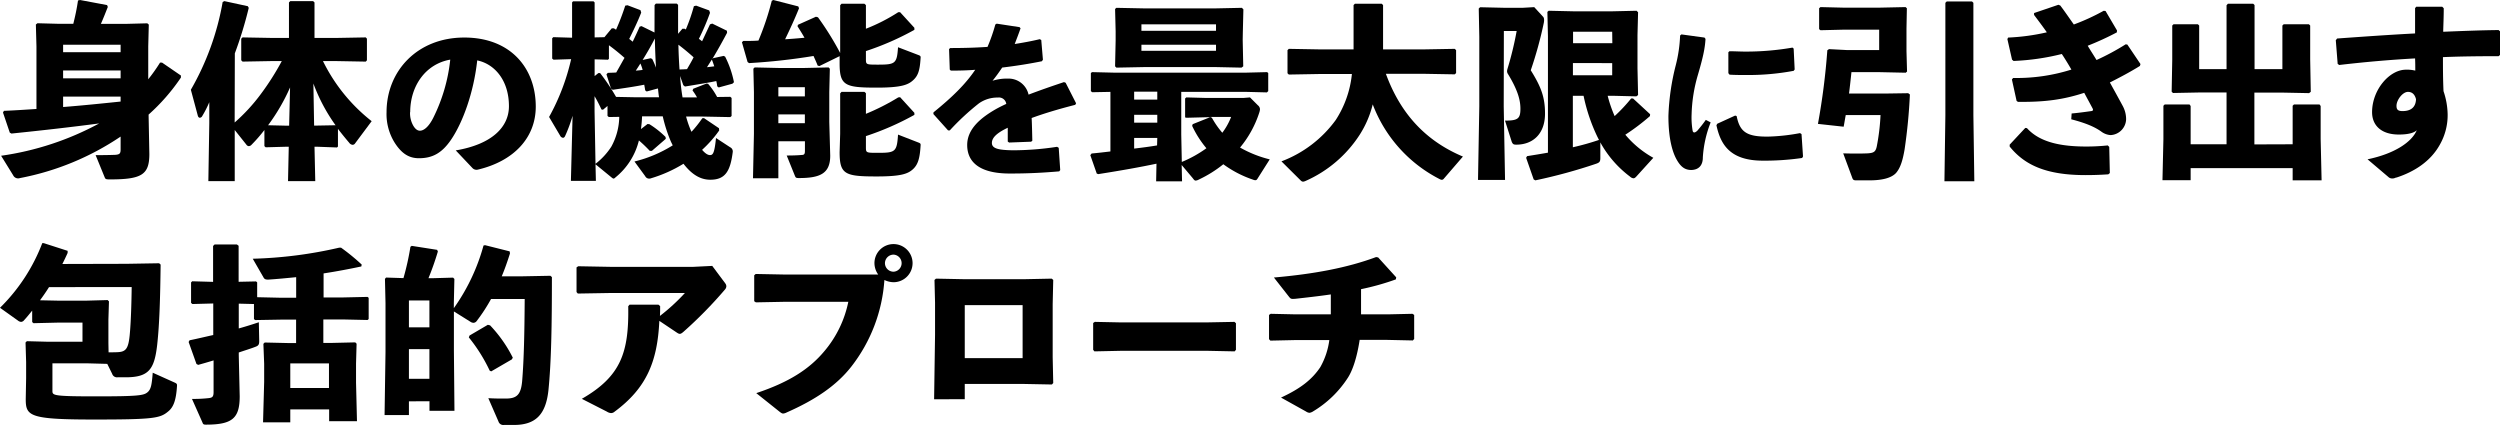 <svg xmlns="http://www.w3.org/2000/svg" viewBox="0 0 718.6 122.06"><g id="レイヤー_2" data-name="レイヤー 2"><g id="レイヤー_1-2" data-name="レイヤー 1"><path d="M.32,44.77a83.75,83.75,0,0,0,28.19-9.29c-7.56,1-16.31,2-25.22,2.91l-.48-.27L.86,32.35l.27-.49c2.81-.11,6-.32,9.35-.54v-18l-.17-6.27.44-.37,6,.16h4.32c.54-2.16,1-4.27,1.35-6.7L23,0l7.78,1.46.21.54C30.35,3.62,29.7,5.29,29,6.86h7.29l6.05-.16.43.37-.16,6.27v9.45A49.26,49.26,0,0,0,46,18h.59L52,21.71v.59a56.79,56.79,0,0,1-9.29,10.64l.22,11.34c0,6-2.27,7.29-11.4,7.29-1.13,0-1.24-.11-1.46-.65L27.49,44.6c1.94,0,4.69-.05,5.72-.1,1.19-.11,1.46-.38,1.46-1.57V39.26A77.67,77.67,0,0,1,5.72,51.19a1.58,1.58,0,0,1-1.94-.81ZM34.67,12.85H18.14V15H34.67Zm0,7.4H18.14v2.27H34.67Zm0,7.51H18.14v3c5.51-.43,11-1,16.53-1.57Z"/><path d="M67.45,35.21A51.59,51.59,0,0,0,75,27,74.46,74.46,0,0,0,81,17.55H78.41l-8.69.16-.38-.38V11.12l.38-.37,8.69.16h4.65V.7l.38-.38H90L90.4.7V10.91h6l8.74-.16.33.37v6.21l-.33.38-8.74-.16H92.83a49.82,49.82,0,0,0,14,17.28l-4.75,6.37a.92.92,0,0,1-.7.43,1.35,1.35,0,0,1-1-.59q-1.71-2-3.24-4v5.08l-.27.27L91,42.17h-.6l.22,9.89H82.79L83,42.17h-.48l-6.16.17L76,42V37.37a44.28,44.28,0,0,1-3.67,4.21,1.15,1.15,0,0,1-.81.43.92.92,0,0,1-.7-.43l-3.35-4.21V52.06H59.89l.27-16.69v-6a29.6,29.6,0,0,1-2,3.94.91.91,0,0,1-.7.54c-.27,0-.49-.22-.6-.6l-2-7.45A77,77,0,0,0,64,.59l.48-.27,6.75,1.46.27.49a114.34,114.34,0,0,1-4,13.07Zm15.07.92h.59l.27-11A56.3,56.3,0,0,1,77.06,36ZM96.45,36A50.54,50.54,0,0,1,90.08,24l.21,12.1H91Z"/><path d="M131,43.23c10.53-1.77,15.29-6.81,15.29-12.69,0-7.45-4.12-12.15-9.12-13.18-1,9.26-4.16,17.88-7.54,22.83-2.65,3.87-5.39,5.29-9.21,5.29-2.94,0-5-1.42-6.91-4.36a15.52,15.52,0,0,1-2.4-8.87c0-11.85,8.86-21.46,22.34-21.46S154,19.76,154,30.64c0,8.91-6.27,15.67-16.66,18.12a1.6,1.6,0,0,1-1.57-.49Zm-13.13-11a7.26,7.26,0,0,0,.83,3.73c.54,1,1.22,1.61,2,1.61,1.13,0,2.55-1.12,3.87-3.77a48.94,48.94,0,0,0,4.85-16.66C122.32,18.39,117.91,24.71,117.91,32.25Z"/><path d="M188.15,1.46l.38-.43h6l.38.37V9.72l1.24-1.46h.65l.33.22a51.57,51.57,0,0,0,2.32-6.7l.65-.16L203.86,3l.22.7a65.45,65.45,0,0,1-3.19,7.45c.33.27.65.49.92.71Q203,9.31,204.08,7l.65-.22,4.21,2.05.05.6c-1.29,2.43-2.75,5.07-4.26,7.56l.27-.27,3-.65.43.21a28.2,28.2,0,0,1,2.54,7.35l-.44.43-3.94,1.08-.43-.32a11.72,11.72,0,0,0-.27-1.52c-2.32.49-5.08.92-9,1.57l-.48-.38-.92-2.64a58.46,58.46,0,0,0,.7,6.15h4.16A15.91,15.91,0,0,0,199.06,26l.21-.49L203.11,24l.43.1a20.13,20.13,0,0,1,2.59,3.78l3.78-.05.38.32v5.19l-.38.32-8-.16h-4.7a28.54,28.54,0,0,0,1.46,4.21l.11.16A33.77,33.77,0,0,0,201.86,34l.49-.05,4.32,2.91.05.65a33.93,33.93,0,0,1-4.91,5.56c.86,1,1.62,1.51,2.27,1.51.86,0,1.29-.59,1.73-4.91l4.05,2.65a1.33,1.33,0,0,1,.75,1.45c-.7,5.46-2.16,7.89-6.42,7.89-2.22,0-4.86-.86-7.73-4.59a39.13,39.13,0,0,1-9.28,4.16,1.48,1.48,0,0,1-.65.11,1.26,1.26,0,0,1-1.08-.71l-3.08-4.21a37.38,37.38,0,0,0,11-4.64l-.49-1a41.27,41.27,0,0,1-2.38-7.35h-5.94c-.05,1.24-.16,2.43-.32,3.67l1.89-1.46.54.06a26.4,26.4,0,0,1,4.64,3.67l.06.54-4,3.46h-.59a40.41,40.41,0,0,0-3.13-3,19.69,19.69,0,0,1-6.75,10.63c-.22.22-.38.33-.54.33s-.27-.11-.44-.22l-4.75-3.89.11,4.76h-7.18l.48-18.69a41.81,41.81,0,0,1-2.16,5.84c-.16.32-.37.48-.59.48a1.06,1.06,0,0,1-.81-.59l-3.19-5.4A62.86,62.86,0,0,0,164.17,17l-5.07.16-.38-.32V11l.32-.32,5.4.16V.7l.27-.32h5.89l.32.32V10.75l2.81-.06,2.11-2.54h.64a6.28,6.28,0,0,0,.6.38,66.93,66.93,0,0,0,2.64-6.91l.65-.11,3.73,1.41.21.7c-1,2.59-2.26,5.18-3.45,7.56.32.27.7.54,1,.81.76-1.57,1.46-3.08,2-4.32l.54-.16,3.73,1.83ZM185.88,26.3l-.43-.33c-.06-.48-.16-1-.27-1.62-2.65.54-5.89,1-9.07,1.46l-.49-.38-1.3-4.05.38-.43c.87-.05,1.68-.05,2.43-.11.81-1.4,1.57-2.8,2.38-4.21-1.46-1.29-2.92-2.48-4.48-3.62V16.9l-.27.27-3.84-.11v4.81L172,21h.49a58.77,58.77,0,0,1,4.59,6.85l5.61.11h6.75c-.16-.86-.21-1.72-.32-2.54ZM175,33.64l-.38-.32V30.46l-1.29,1.08-.43-.06c-.54-1.13-1.19-2.48-2-3.83v4.21l.27,15.23a19.72,19.72,0,0,0,4.54-4.92A18.37,18.37,0,0,0,178,33.59Zm7.78-13.34c.65-.05,1.29-.1,1.94-.21a12.26,12.26,0,0,0-.65-1.84C183.61,19,183.18,19.66,182.75,20.3Zm4.7-3.34c.37.75.75,1.62,1.08,2.48-.17-2.81-.27-5.56-.33-8.37-1.08,2.11-2.27,4.16-3.51,6.16l2.32-.49Zm10,2.91c.65-1.13,1.3-2.21,1.89-3.4C198,15.23,196.52,14,195,12.85c.05,2.38.16,4.81.32,7.13C196.09,19.93,196.79,19.93,197.49,19.87Zm5.72-.54c.71-.11,1.41-.16,2.11-.27-.22-.65-.43-1.29-.7-1.94C204.13,17.88,203.65,18.63,203.21,19.33Z"/><path d="M213.64,11.77c1.56,0,3,0,4.37-.11A80,80,0,0,0,221.84.22l.44-.22,7.18,1.84.21.54c-1.24,3.07-2.59,6-4,8.91,1.84-.11,3.68-.27,5.57-.44-.6-1.08-1.25-2.1-2-3.29l.11-.43,5.18-2.32.59.16a84.83,84.83,0,0,1,6.38,10.26L241.5,13V1.51l.38-.43h6.59l.43.38v6.8a51.59,51.59,0,0,0,9.29-4.75l.54,0,4.1,4.48v.59a80.15,80.15,0,0,1-13.93,6.1V16.9c0,1.68,0,1.68,3.56,1.68,4.92,0,5.35-.33,5.67-5l5.94,2.27c.54.21.6.37.54.91-.21,3.46-.7,5-2.16,6.32s-3.4,2.11-10.47,2.11c-9.13,0-10.64-.6-10.64-7l0-2.05-5.83,2.86-.49-.16c-.37-1-.81-1.89-1.18-2.75a175.93,175.93,0,0,1-18.53,2.05l-.43-.32-1.62-5.68Zm10.09,28.84V51.25h-7.29l.27-12.8v-12l-.16-6.7.38-.37,6.91.16h7.4l6.91-.16.38.37-.16,6.7v8.59l.27,9.72c0,5.18-3,6.42-9,6.42-.81,0-.92-.11-1.13-.59l-2.38-5.89c1.67,0,3.24-.05,4.32-.16.7,0,.92-.27.92-1.13V40.61Zm7.62-15.55h-7.62V27.7h7.62Zm0,7.83h-7.62v2.53h7.62Zm17.55-.17A64.47,64.47,0,0,0,258.19,28l.54-.06,4.1,4.49v.59a80.15,80.15,0,0,1-13.93,6.1v3.13c0,1.68,0,1.68,3.56,1.68,4.92,0,5.35-.33,5.67-5.24L264.07,41c.54.21.6.38.54.92-.21,3.45-.7,5.34-2.16,6.69s-3.4,2.11-10.47,2.11c-9.13,0-10.64-.6-10.64-7l.16-5.29V26.84l.38-.43h6.59l.43.38Z"/><path d="M268.32,32.3c5.38-4.36,9.17-8.06,12-12.24-2.31.19-4.71.24-7,.24L273,20l-.2-5.9.34-.29c3.6,0,7.15-.09,10.71-.33a50.36,50.36,0,0,0,2.25-6.44l.39-.24,6.57,1,.29.34c-.58,1.68-1.15,3.12-1.68,4.51,2.4-.38,4.8-.81,7.2-1.39l.43.24.48,5.66-.29.44c-3.5.72-7.44,1.34-11.42,1.82-.77,1.15-1.82,2.64-2.78,3.79a14.09,14.09,0,0,1,4.51-.62,5.88,5.88,0,0,1,5.85,4.61c3-1.15,6.44-2.35,10.18-3.6l.48.19,3,5.9-.24.44c-4.85,1.24-9,2.49-12.53,3.79.09,1.87.14,4.22.19,6.53l-.34.28-6.33.24-.39-.28V36.72c-2.92,1.39-4.56,2.74-4.56,4.37s1.92,2.06,6.2,2.11a85,85,0,0,0,12.53-1l.48.29.43,6.39-.29.38c-4.56.38-8.59.62-14.21.62-9.7,0-12.24-4.08-12.24-8.2,0-4.61,3.89-7.83,8.35-10.37q1.31-.72,2.88-1.44a2.12,2.12,0,0,0-2.4-1.83,9.19,9.19,0,0,0-5.47,1.68A70.79,70.79,0,0,0,273,37.49l-.48,0-4.23-4.71Z"/><path d="M313.94,26.51l-.38-.32V21l.33-.27,6.59.16H357.9l6.32-.16.32.27v5.19l-.38.37-6.26-.16H339.54V38.67l.16,7.88a34.65,34.65,0,0,0,7.07-3.94,29.13,29.13,0,0,1-4.1-6.43l.16-.49,5-2h-.7l-6.1.16-.38-.1V28.3L341,28l5.88.16h10.48L359.3,28l2.27,2.27a1.5,1.5,0,0,1,.6,1.14,4.05,4.05,0,0,1-.22,1,30.25,30.25,0,0,1-5.51,10,33.24,33.24,0,0,0,8.53,3.4l-3.45,5.45c-.22.38-.38.54-.7.54a1.78,1.78,0,0,1-.65-.16,31.32,31.32,0,0,1-8.54-4.43,34.33,34.33,0,0,1-7,4.38,2.37,2.37,0,0,1-.92.32c-.38,0-.54-.27-.92-.76l-3.13-3.72.11,4.7h-7.45l.1-5.08c-4.75,1-10,1.94-16.74,3l-.43-.16L313.4,44.6l.38-.48c1.84-.16,3.62-.38,5.4-.59V26.41ZM357.2,11.45l.16,7.61-.49.38-7.4-.16H329l-8.11.16-.37-.38.16-7.4V9l-.16-6.42.37-.33,8.37.17h19.71l8-.17.43.44-.16,6.58ZM326,26.35v2.27h6.65V26.35ZM326,33v2.26h6.65V33Zm0,9.71c2.22-.26,4.38-.54,6.59-.91l.06-2.16H326ZM349.53,7H328.09V8.86h21.44Zm-21.44,7.61h21.44V12.85H328.09Zm20.25,19.23a25.57,25.57,0,0,0,3,4.32,18.78,18.78,0,0,0,2.53-4.54h-6Z"/><path d="M398.36,21.22C402.57,32.72,409.81,40.5,420.5,45l-5.45,6.32a.86.86,0,0,1-.6.37,1.61,1.61,0,0,1-.64-.21A40,40,0,0,1,394.58,30a29.13,29.13,0,0,1-3.73,8.7A35.66,35.66,0,0,1,375.3,52a2.3,2.3,0,0,1-.75.22,1,1,0,0,1-.6-.27l-5.61-5.57a34.18,34.18,0,0,0,15.6-11.88,29.69,29.69,0,0,0,4.65-13.23h-9.13l-9,.16-.38-.37V14.42l.38-.38,9,.16h9.61V1.46l.38-.38h7.72l.38.38V14.2h11.61l9-.16.38.38V21l-.38.37-9-.16Z"/><path d="M432.23,30.56l.38,21.17h-7.77l.37-21.17v-20l-.16-8.1.38-.38,7,.16h5.29L441,2.05l2.54,2.76c.27.27.38.81.22,1.72A114.08,114.08,0,0,1,440,20.2c3,4.8,4.1,7.77,4.1,12.47,0,5.78-3.46,8.91-8.26,8.91-.81,0-1-.16-1.3-.81l-1.94-6.1c3.67,0,4.43-.54,4.43-3.4,0-2.11-.49-5-3.68-10.16a1.51,1.51,0,0,1-.16-.64,2.85,2.85,0,0,1,.11-.65,95.45,95.45,0,0,0,2.65-10.91h-3.68ZM460,45.42c0,1-.21,1.29-1.13,1.62a152,152,0,0,1-17.55,4.8l-.48-.27-2.17-6.21.27-.48c2.06-.33,4.06-.65,6-1V10.42l-.16-7,.38-.33,7,.16H463.5l6.91-.16.44.43-.17,6.59V19.6l.17,7.72-.49.38L464,27.54h-1.89a37.29,37.29,0,0,0,2,5.83,47.59,47.59,0,0,0,4.75-5.07h.54l4.91,4.53-.05.54a61,61,0,0,1-7.08,5.35,28.47,28.47,0,0,0,8.05,6.64l-4.7,5.18c-.43.49-.7.71-1,.71a1.67,1.67,0,0,1-1-.49A30.67,30.67,0,0,1,460,40.93Zm3.41-36.29H452.16v3.29h11.29Zm-11.29,9v3.51h11.29V18.14Zm7,21.12a51,51,0,0,1-3.94-11.72h-3.08v14.8a72.48,72.48,0,0,0,7.51-2.11Z"/><path d="M483.31,9.89l6.63.91.29.38c-.15,2.79-.77,5.52-2.21,10.42a43.81,43.81,0,0,0-1.78,11.14,22.67,22.67,0,0,0,.29,4.84c.14.63.62.68,1.34,0a39.1,39.1,0,0,0,2.45-3.12l1.39.72a32.84,32.84,0,0,0-2.25,10.12c0,2.16-1.11,3.51-3.31,3.56-1.92,0-3.08-1-4.18-2.93s-2.4-5.67-2.4-12.58a67.53,67.53,0,0,1,2.11-14.59,40.52,40.52,0,0,0,1.25-8.55ZM518,45.41a74.67,74.67,0,0,1-11.28.77c-9.65,0-12.19-4.85-13.35-10.18l.24-.43,5.14-2.35.43.14c.92,4.51,2.79,6,9.22,5.9a56.3,56.3,0,0,0,9-1l.43.28.43,6.44ZM497.09,14.73c1.58,0,3.12.1,4.61.1a78.36,78.36,0,0,0,13.54-1.15l.33.29.29,6-.29.39a70.85,70.85,0,0,1-13.87,1.2c-1.54,0-3,0-4.56-.1l-.34-.43v-6Z"/><path d="M541.9,26.89l6.59-.1.49.37a157.63,157.63,0,0,1-1.52,15.77c-.59,3.46-1.29,5.4-2.43,6.75-1.35,1.51-4.1,2.16-7.66,2.16h-3.84c-.7,0-.92-.16-1.13-.76l-2.59-7c1.72.05,4.26.11,7,0,1.78-.11,2.32-.44,2.65-2a61.41,61.41,0,0,0,1.08-9h-10c-.22,1.13-.38,2.21-.6,3.34l-7.39-.81a196.27,196.27,0,0,0,2.7-21.16l.48-.33,5.13.27h9.29V8.53H529.81l-6.54.16-.38-.32v-6l.38-.33,6.54.16h10.53l7.39-.16.38.33L548,8.26v6.43l.16,5.88-.38.33-7.39-.16h-8.21c-.22,2.05-.43,4.1-.7,6.15Zm25.33,6.21.27,19h-8.59l.27-19V.81l.38-.38h7.29l.38.38Z"/><path d="M578.66,22.41A52,52,0,0,0,595.4,20c-.86-1.51-1.78-3-2.75-4.48a67.82,67.82,0,0,1-13.88,2l-.43-.38L577,11.23l.22-.43a61.24,61.24,0,0,0,11.12-1.51c-1.08-1.57-2.32-3.19-3.67-5l0-.54,7-2.38.54.22c1.35,1.78,2.59,3.62,3.89,5.45a61.1,61.1,0,0,0,8.58-3.94l.54.06,3.3,5.61-.06.54a83.08,83.08,0,0,1-8.37,3.84c.76,1.29,1.41,2.26,2.54,4.1A69.69,69.69,0,0,0,611,12.74l.48.06,3.78,5.61-.16.54c-2.75,1.73-6.16,3.51-8.64,4.76,1.35,2.43,2.59,4.69,3.67,6.69a8,8,0,0,1,1,3.89,4.7,4.7,0,0,1-4.43,4.54,5,5,0,0,1-2.59-.92c-1.84-1.35-4.38-2.49-8.75-3.62l.11-1.67c1.78-.16,3.45-.38,5.72-.7.38-.06.54-.28.33-.71-.71-1.35-1.62-3-2.43-4.53-5.78,1.89-11.13,2.7-19.07,2.59l-.37-.27-1.35-6.16Zm-1,19.17,4.49-4.81.48.06c3.78,4.21,10.1,5.29,17.07,5.29a60.34,60.34,0,0,0,6.15-.32l.43.43.17,7.51-.44.37c-2.64.17-4.48.22-6.58.22-11.34,0-17.5-2.92-21.77-8.21Z"/><path d="M659,41.47V30.4l.38-.38h7.34l.33.44V40l.27,11.83H659V48.33H629.68v3.46h-8.1L621.85,40V30.4l.38-.38h7.12l.33.44v11H640V26.57H632.7l-8.1.16-.38-.38.17-9.12V7.34l.37-.37h7l.37.37V19.87H640V1.51l.38-.43h7.29l.38.38V19.87h8V7.34l.38-.37h7.24l.37.37V17l.17,9.39-.49.38-7.94-.16H648v14.9Z"/><path d="M680.53,45.79c7.83-1.62,12.75-5,14.15-8.37-.7.7-2.22,1.25-5.18,1.25-5,0-7.67-2.6-7.67-6.43,0-6.43,5-12.21,9.72-12.21a10.19,10.19,0,0,1,2.7.27c0-1.18,0-2.21-.06-3.51-6.91.38-14.2,1-21.81,1.89l-.44-.32-.54-6.8.38-.49c7.51-.54,15.18-1.08,22.41-1.46V2.32l.33-.38H702l.43.44c0,2.48-.11,4.69-.16,6.75,5.4-.22,10.8-.44,15.93-.49l.43.38v6.75l-.43.38c-5.35,0-10.75.05-16,.27,0,3,0,6.1.16,9.77a21.82,21.82,0,0,1,1.19,6.59,17.14,17.14,0,0,1-2.27,8.85c-2.65,4.76-7.29,7.73-12.42,9.4-.22,0-.38.11-.54.16a1.94,1.94,0,0,1-.76.11,1.65,1.65,0,0,1-.86-.27Zm11.61-19.38c-1.51,0-3.29,2.32-3.29,4,0,1,.32,1.52,1.73,1.52,2.21,0,3.78-.92,3.88-3.41C694.08,27,693.22,26.41,692.14,26.41Z"/><path d="M36.34,75.83l9.4-.16.43.38c-.11,9.23-.32,17.17-1,23.16-.81,7-2.43,9.24-9.07,9.24H33.8a1.45,1.45,0,0,1-1.56-1l-1.41-2.86-5.94-.16H15.07v7.94c0,1.29.21,1.56,12.63,1.56,12,0,13.56-.27,14.64-1.13s1.29-2.22,1.56-5.67L50.28,110c.59.28.64.44.59,1.08-.27,4-1,6-2.59,7.24-2.27,1.89-4.11,2.27-21.17,2.27-18.79,0-19.71-1-19.71-5.94l.11-5.94v-4.64l-.17-5.62.38-.38,6.05.16h9.94V92.73h-7l-7.08.17-.38-.33V89.28c-.81,1-1.56,1.94-2.32,2.75a1.18,1.18,0,0,1-.86.49,1.63,1.63,0,0,1-.92-.38L0,88.47A52,52,0,0,0,12.15,69.89l.43,0,6.86,2.21,0,.6c-.48,1.08-1,2.16-1.51,3.18Zm-22.25,6.7c-.81,1.29-1.67,2.54-2.59,3.78l5.19.11h8.15l6.1-.17.38.38-.16,5.24v6.75l.05,2.65c1.08,0,2.16,0,2.87-.06,2.05-.16,2.8-1,3.18-4.7s.54-9.72.59-14Z"/><path d="M80.9,91.87,73.34,92,73,91.71V87.39l-4.37-.11v7.13c2.16-.6,4.15-1.24,5.77-1.78l.11,5.4c0,1-.21,1.35-1.13,1.67-1.24.49-2.92,1-4.75,1.62v.81l.27,11.77c0,6.38-2.16,8.16-9.72,8.16-.65,0-.81-.11-1-.65l-3-6.75a38.3,38.3,0,0,0,4.75-.22c1.13-.11,1.46-.43,1.46-1.73v-9.12c-1.57.49-3.08.92-4.43,1.29l-.49-.26L54.22,98.3l.27-.49c2.16-.43,4.48-1,6.81-1.51V87.23l-6,.16-.38-.33V81.18l.33-.33,6,.17V70.7l.43-.43H68.1l.49.38V81l5-.11.33.27v4.27l7,.16h4.21V79.67c-2.75.27-5.51.54-8,.7-.7,0-1.08-.06-1.4-.65l-3.08-5.35a124.15,124.15,0,0,0,24.84-3.18l.54,0a59,59,0,0,1,5.94,4.86l-.11.54c-3.29.7-7,1.41-10.85,2v6.91h5.51l7.13-.16.32.27v6.1l-.32.27-7.13-.16H92.94v6.75h2.38l6.8-.16.38.38-.16,5.72V110l.27,11.07h-8v-3.4H83.44v3.73H75.61l.32-11.61v-5.24l-.22-5.72.38-.38,6.86.16h2.16V91.87Zm13.66,12.58H83.44v7.08H94.56Z"/><path d="M117.54,115.36v3.94h-7l.27-18.14v-14l-.16-7,.32-.38,5,.16a74.63,74.63,0,0,0,2-9l.38-.27,7.29,1.14.22.48a80.58,80.58,0,0,1-2.7,7.67h1.46l5.61-.16.38.38-.16,7v1.4a57,57,0,0,0,8.53-18l.43-.11,7.08,1.78.1.59c-.75,2.38-1.51,4.54-2.37,6.59h5.67l8.32-.16.43.38c0,13.71-.17,24.35-1,32.56-.76,7-3.73,9.94-9.94,9.94h-2.86a1.44,1.44,0,0,1-1.56-1l-2.92-6.7c1.84.11,2.92.11,5,.11,3.13,0,4.43-1,4.75-5.29.49-6.05.65-13.72.71-23.33h-9.67A49.92,49.92,0,0,1,137,92.3a1.19,1.19,0,0,1-.92.49,1.63,1.63,0,0,1-.81-.27l-4.8-3v11.28l.16,17.29h-7.18v-2.76Zm5.89-29h-5.89v7.72h5.89Zm0,14h-5.89v8.53h5.89Zm16.79-7,.65.16a38.31,38.31,0,0,1,6.53,9.29l-.27.49-5.94,3.45-.43-.21a46.67,46.67,0,0,0-6-9.56l.21-.54Z"/><path d="M189.75,88c0,.87,0,2-.06,2.81a56.46,56.46,0,0,0,7.18-6.59H175.44l-9.35.16-.37-.43V76.86l.48-.33,9.13.17h24l5.4-.27,3.78,5.07a1.46,1.46,0,0,1,.27.76,1.52,1.52,0,0,1-.43,1,122.53,122.53,0,0,1-11.88,12.1c-.87.76-1.14.76-1.95.22l-5-3.35c-.54,11.61-3.61,19.28-12.9,26.13a1.54,1.54,0,0,1-1,.38,2.62,2.62,0,0,1-1.19-.43l-7.19-3.67c11.29-6.48,13.56-13.39,13.34-26.62l.38-.44h8.32Z"/><path d="M252.43,78.91a5.67,5.67,0,0,1-1.08-3.24,5.48,5.48,0,1,1,5.51,5.45,6.27,6.27,0,0,1-2.65-.64,45.4,45.4,0,0,1-9.5,24.89c-4.27,5.46-10.37,9.56-18.58,13.18a2.74,2.74,0,0,1-1,.32c-.32,0-.59-.16-1.13-.59L217.38,113c9.24-3.08,15.23-6.81,19.66-12.16a31.72,31.72,0,0,0,6.8-14.09h-18.3l-8.27.16-.48-.32V79.13l.43-.38,8.21.16Zm1.94-3.24a2.47,2.47,0,0,0,2.49,2.43,2.46,2.46,0,0,0,0-4.91A2.48,2.48,0,0,0,254.37,75.67Z"/><path d="M268.5,114.77l.27-18.52V87l-.16-6.53.43-.38,7.94.16h17.61l7.72-.16.43.38-.16,7v15.22l.16,7.4-.38.43-8.2-.16H277.31v4.38Zm25.44-27.06H277.31v15.23h16.63Z"/><path d="M346.73,100.83H322.59l-8,.17-.37-.44V92.84l.48-.32,7.73.16h24.08l8.32-.16.43.38v7.66l-.38.44Z"/><path d="M398.92,90.36,406,90.2l.49.32v6.91l-.38.43-7.29-.16h-8c-.76,5-2,8.75-3.41,10.91a30.57,30.57,0,0,1-9.93,9.61,2.64,2.64,0,0,1-1.08.44,2.09,2.09,0,0,1-1-.38l-7.18-4c5.62-2.6,8.91-5.19,11.29-8.75a21.47,21.47,0,0,0,2.59-7.78h-9.77l-7.18.16-.38-.43V90.52l.48-.32,7.19.16h10.09V84.63c-3.34.49-6.75.87-10.15,1.25-1.24.1-1.35.05-1.84-.54l-4.37-5.57c11.5-1,21.11-2.8,29.38-5.88l.59.11,5.19,5.72-.11.59a73,73,0,0,1-10,2.81v7.24Z"/></g></g></svg>